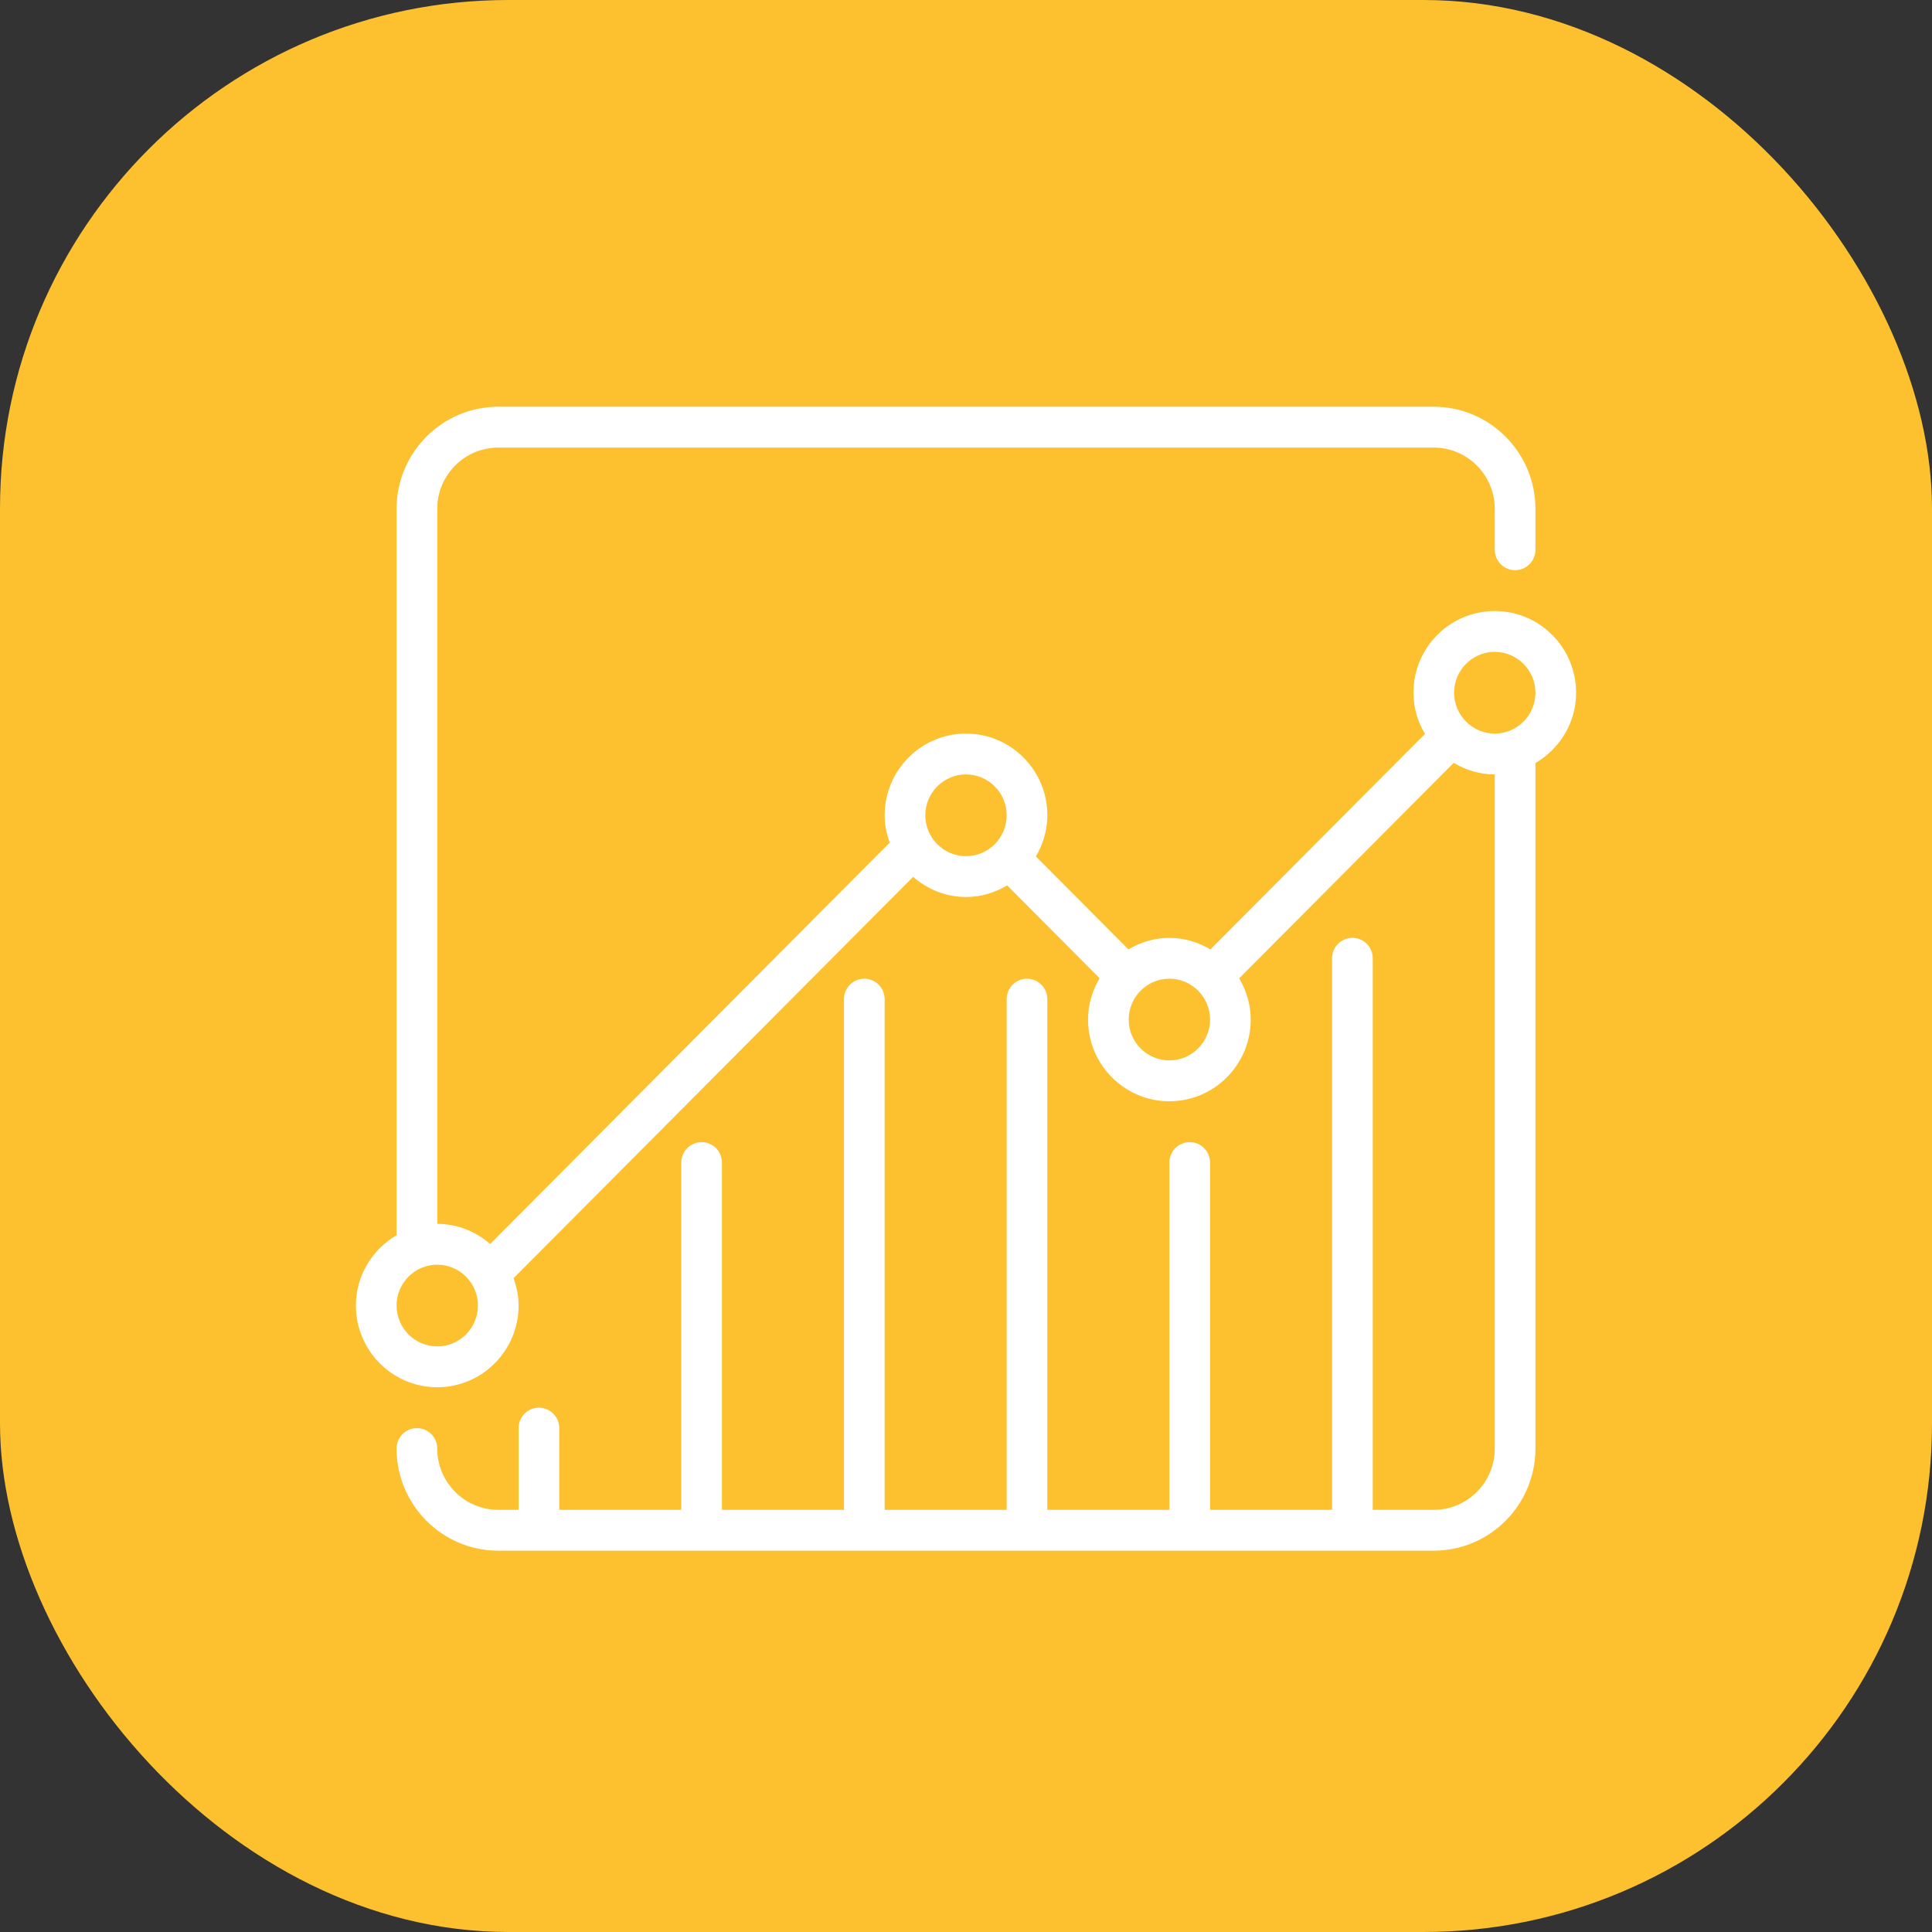 <?xml version="1.0" encoding="UTF-8"?>
<svg width="76px" height="76px" viewBox="0 0 76 76" version="1.1" xmlns="http://www.w3.org/2000/svg" xmlns:xlink="http://www.w3.org/1999/xlink">
    <rect x="0" y="0" width="76" height="76" fill="#333333" stroke="none"/>
    <!-- Generator: sketchtool 53.2 (72643) - https://sketchapp.com -->
    <title>9E136D92-01E8-4CFE-B8FF-065A9A40DD62@3x</title>
    <desc>Created with sketchtool.</desc>
    <g id="Home" stroke="none" stroke-width="1" fill="none" fill-rule="evenodd">
        <g transform="translate(-502, -3604)" id="Group-19">
            <g transform="translate(459, 3604)">
                <g id="Group">
                    <g id="Icons/Services/BigData" transform="translate(43, 0)">
                        <g>
                            <rect id="Rectangle-Copy-6" fill="#FDC02F" x="0" y="0" width="76" height="76" rx="20"></rect>
                            <path d="M62,27.25 C62,25.477 60.565,24.036 58.8,24.036 C57.035,24.036 55.6,25.477 55.6,27.25 C55.6,27.845 55.772,28.394 56.054,28.872 L47.615,37.348 C47.139,37.066 46.592,36.893 46,36.893 C45.41,36.893 44.864,37.065 44.389,37.346 L40.749,33.69 C41.029,33.212 41.2,32.664 41.2,32.071 C41.2,30.299 39.765,28.857 38,28.857 C36.235,28.857 34.8,30.299 34.8,32.071 C34.8,32.451 34.878,32.809 34.998,33.147 L19.28,48.935 C18.719,48.448 17.998,48.143 17.2,48.143 L17.2,20.018 C17.2,18.689 18.277,17.607 19.6,17.607 L56.4,17.607 C57.723,17.607 58.8,18.689 58.8,20.018 L58.8,21.625 C58.8,22.069 59.158,22.429 59.6,22.429 C60.042,22.429 60.4,22.069 60.4,21.625 L60.4,20.018 C60.4,17.802 58.606,16 56.4,16 L19.6,16 C17.394,16 15.6,17.802 15.6,20.018 L15.6,48.59 C14.648,49.148 14,50.173 14,51.357 C14,53.13 15.435,54.571 17.2,54.571 C18.965,54.571 20.4,53.13 20.4,51.357 C20.4,50.978 20.322,50.619 20.202,50.282 L35.92,34.493 C36.481,34.98 37.202,35.286 38,35.286 C38.594,35.286 39.142,35.112 39.619,34.828 L43.255,38.481 C42.973,38.96 42.8,39.511 42.8,40.107 C42.8,41.88 44.235,43.321 46,43.321 C47.765,43.321 49.2,41.88 49.2,40.107 C49.2,39.513 49.028,38.963 48.746,38.485 L57.185,30.009 C57.661,30.292 58.208,30.464 58.8,30.464 L58.8,56.982 C58.8,58.311 57.723,59.393 56.4,59.393 L54,59.393 L54,37.696 C54,37.253 53.642,36.893 53.2,36.893 C52.758,36.893 52.4,37.253 52.4,37.696 L52.4,59.393 L47.6,59.393 L47.6,45.732 C47.6,45.289 47.242,44.929 46.8,44.929 C46.358,44.929 46,45.289 46,45.732 L46,59.393 L41.2,59.393 L41.2,39.304 C41.2,38.86 40.842,38.5 40.4,38.5 C39.958,38.5 39.6,38.86 39.6,39.304 L39.6,59.393 L34.8,59.393 L34.8,39.304 C34.8,38.86 34.442,38.5 34,38.5 C33.558,38.5 33.2,38.86 33.2,39.304 L33.2,59.393 L28.4,59.393 L28.4,45.732 C28.4,45.289 28.042,44.929 27.6,44.929 C27.158,44.929 26.8,45.289 26.8,45.732 L26.8,59.393 L22,59.393 L22,56.179 C22,55.735 21.642,55.375 21.2,55.375 C20.758,55.375 20.4,55.735 20.4,56.179 L20.4,59.393 L19.6,59.393 C18.277,59.393 17.2,58.311 17.2,56.982 C17.2,56.539 16.842,56.179 16.4,56.179 C15.958,56.179 15.6,56.539 15.6,56.982 C15.6,59.198 17.394,61 19.6,61 L56.4,61 C58.606,61 60.4,59.198 60.4,56.982 L60.4,30.017 C61.352,29.459 62,28.434 62,27.25 L62,27.25 Z M17.2,52.964 C16.318,52.964 15.6,52.243 15.6,51.357 C15.6,50.471 16.318,49.75 17.2,49.75 C18.082,49.75 18.8,50.471 18.8,51.357 C18.8,52.243 18.082,52.964 17.2,52.964 L17.2,52.964 Z M36.4,32.071 C36.4,31.185 37.118,30.464 38,30.464 C38.882,30.464 39.6,31.185 39.6,32.071 C39.6,32.958 38.882,33.679 38,33.679 C37.118,33.679 36.4,32.958 36.4,32.071 L36.4,32.071 Z M46,41.714 C45.118,41.714 44.4,40.993 44.4,40.107 C44.4,39.221 45.118,38.5 46,38.5 C46.882,38.5 47.6,39.221 47.6,40.107 C47.6,40.993 46.882,41.714 46,41.714 L46,41.714 Z M58.8,28.857 C58.364,28.857 57.968,28.68 57.679,28.394 C57.676,28.391 57.675,28.386 57.672,28.383 C57.669,28.38 57.664,28.379 57.661,28.376 C57.377,28.086 57.2,27.688 57.2,27.25 C57.2,26.364 57.918,25.643 58.8,25.643 C59.682,25.643 60.4,26.364 60.4,27.25 C60.4,28.136 59.682,28.857 58.8,28.857 L58.8,28.857 Z" id="stats-lines" fill="#FFFFFF"></path>
                        </g>
                    </g>
                </g>
            </g>
        </g>
    </g>
</svg>